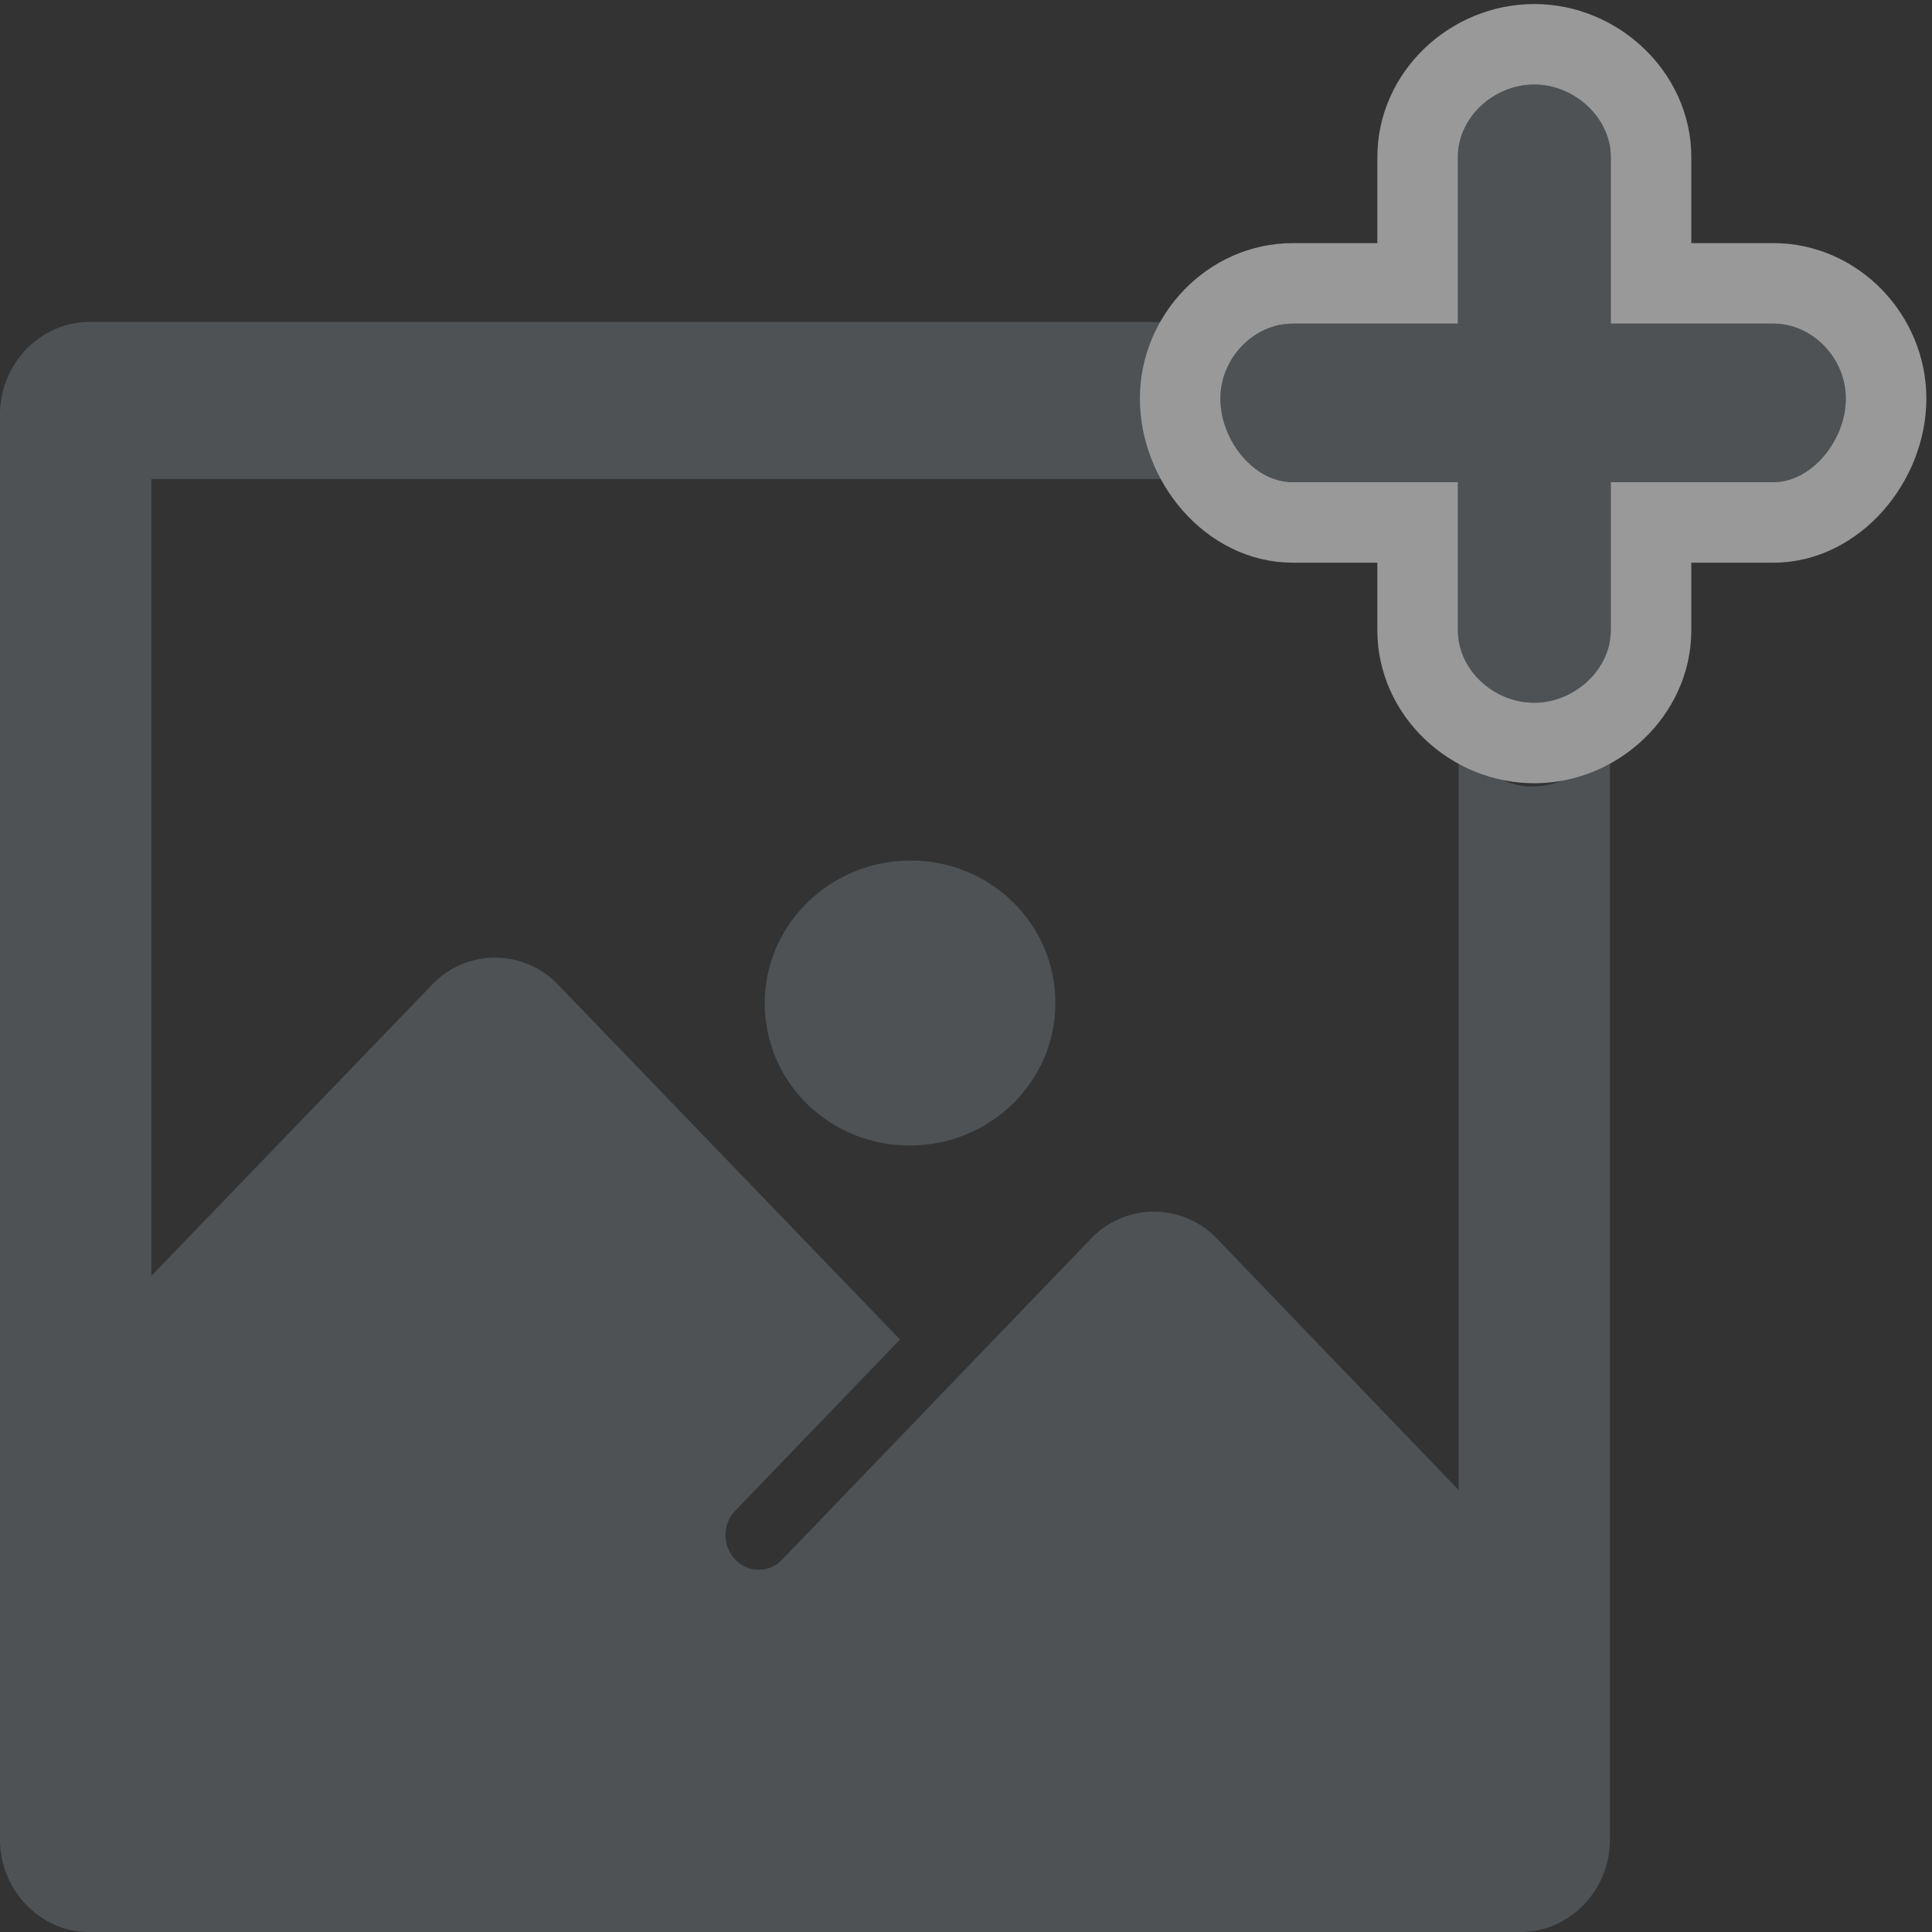 <svg width="24" height="24" xmlns="http://www.w3.org/2000/svg" xmlns:xlink="http://www.w3.org/1999/xlink"><rect width="100%" height="100%" fill="#333333" stroke="none"/><defs><path d="M3.43 3.02H1.38c-.5 0-.9.44-.9.93 0 .5.4 1.04.9 1.04h2.05v1.84c0 .5.45.9.95.9.5 0 .95-.4.95-.9V4.99h2.02c.5 0 .9-.54.9-1.04s-.4-.93-.9-.93H5.33V.95c0-.5-.45-.9-.95-.9-.5 0-.95.4-.95.9v2.07z" id="a"/></defs><g fill="none" fill-rule="evenodd" opacity=".5"><path d="M11.3 14.23c1 0 1.81-.79 1.81-1.77s-.8-1.77-1.8-1.77-1.81.8-1.81 1.77c0 .98.8 1.77 1.8 1.77" fill="#697178"/><path d="M18.12 18.51l-3-3.12a1.08 1.08 0 0 0-1.57 0l-1.79 1.86-2.04 2.12a.4.4 0 0 1-.59 0 .44.44 0 0 1 0-.6l2.05-2.13-4.24-4.4a1.08 1.08 0 0 0-1.58 0l-3.48 3.61v-9.9h16.24v12.56zM20 7.41v15.44c0 .63-.5 1.15-1.11 1.15H1.1C.5 24 0 23.48 0 22.85V5.15C0 4.52.5 4 1.11 4h15.86-1.93c-.5 0-.79.48-.79.98s.3.98.79.98h3.08v2.91c0 .5.43.9.92.9.5 0 .96-.4.96-.9V7.42z" fill="#697178"/><g transform="translate(14.68 1)" fill-rule="nonzero"><use fill="#697178" fill-rule="evenodd" xlink:href="#a"/><path stroke="#FFF" d="M2.93 2.52V.95c0-.77.67-1.4 1.45-1.4.77 0 1.45.63 1.45 1.4v1.57h1.52c.77 0 1.4.66 1.4 1.43 0 .78-.63 1.54-1.4 1.54H5.83v1.34c0 .77-.68 1.4-1.45 1.4-.78 0-1.45-.63-1.45-1.4V5.49H1.38c-.78 0-1.4-.76-1.4-1.54 0-.77.63-1.43 1.4-1.43h1.55z"/></g></g></svg>